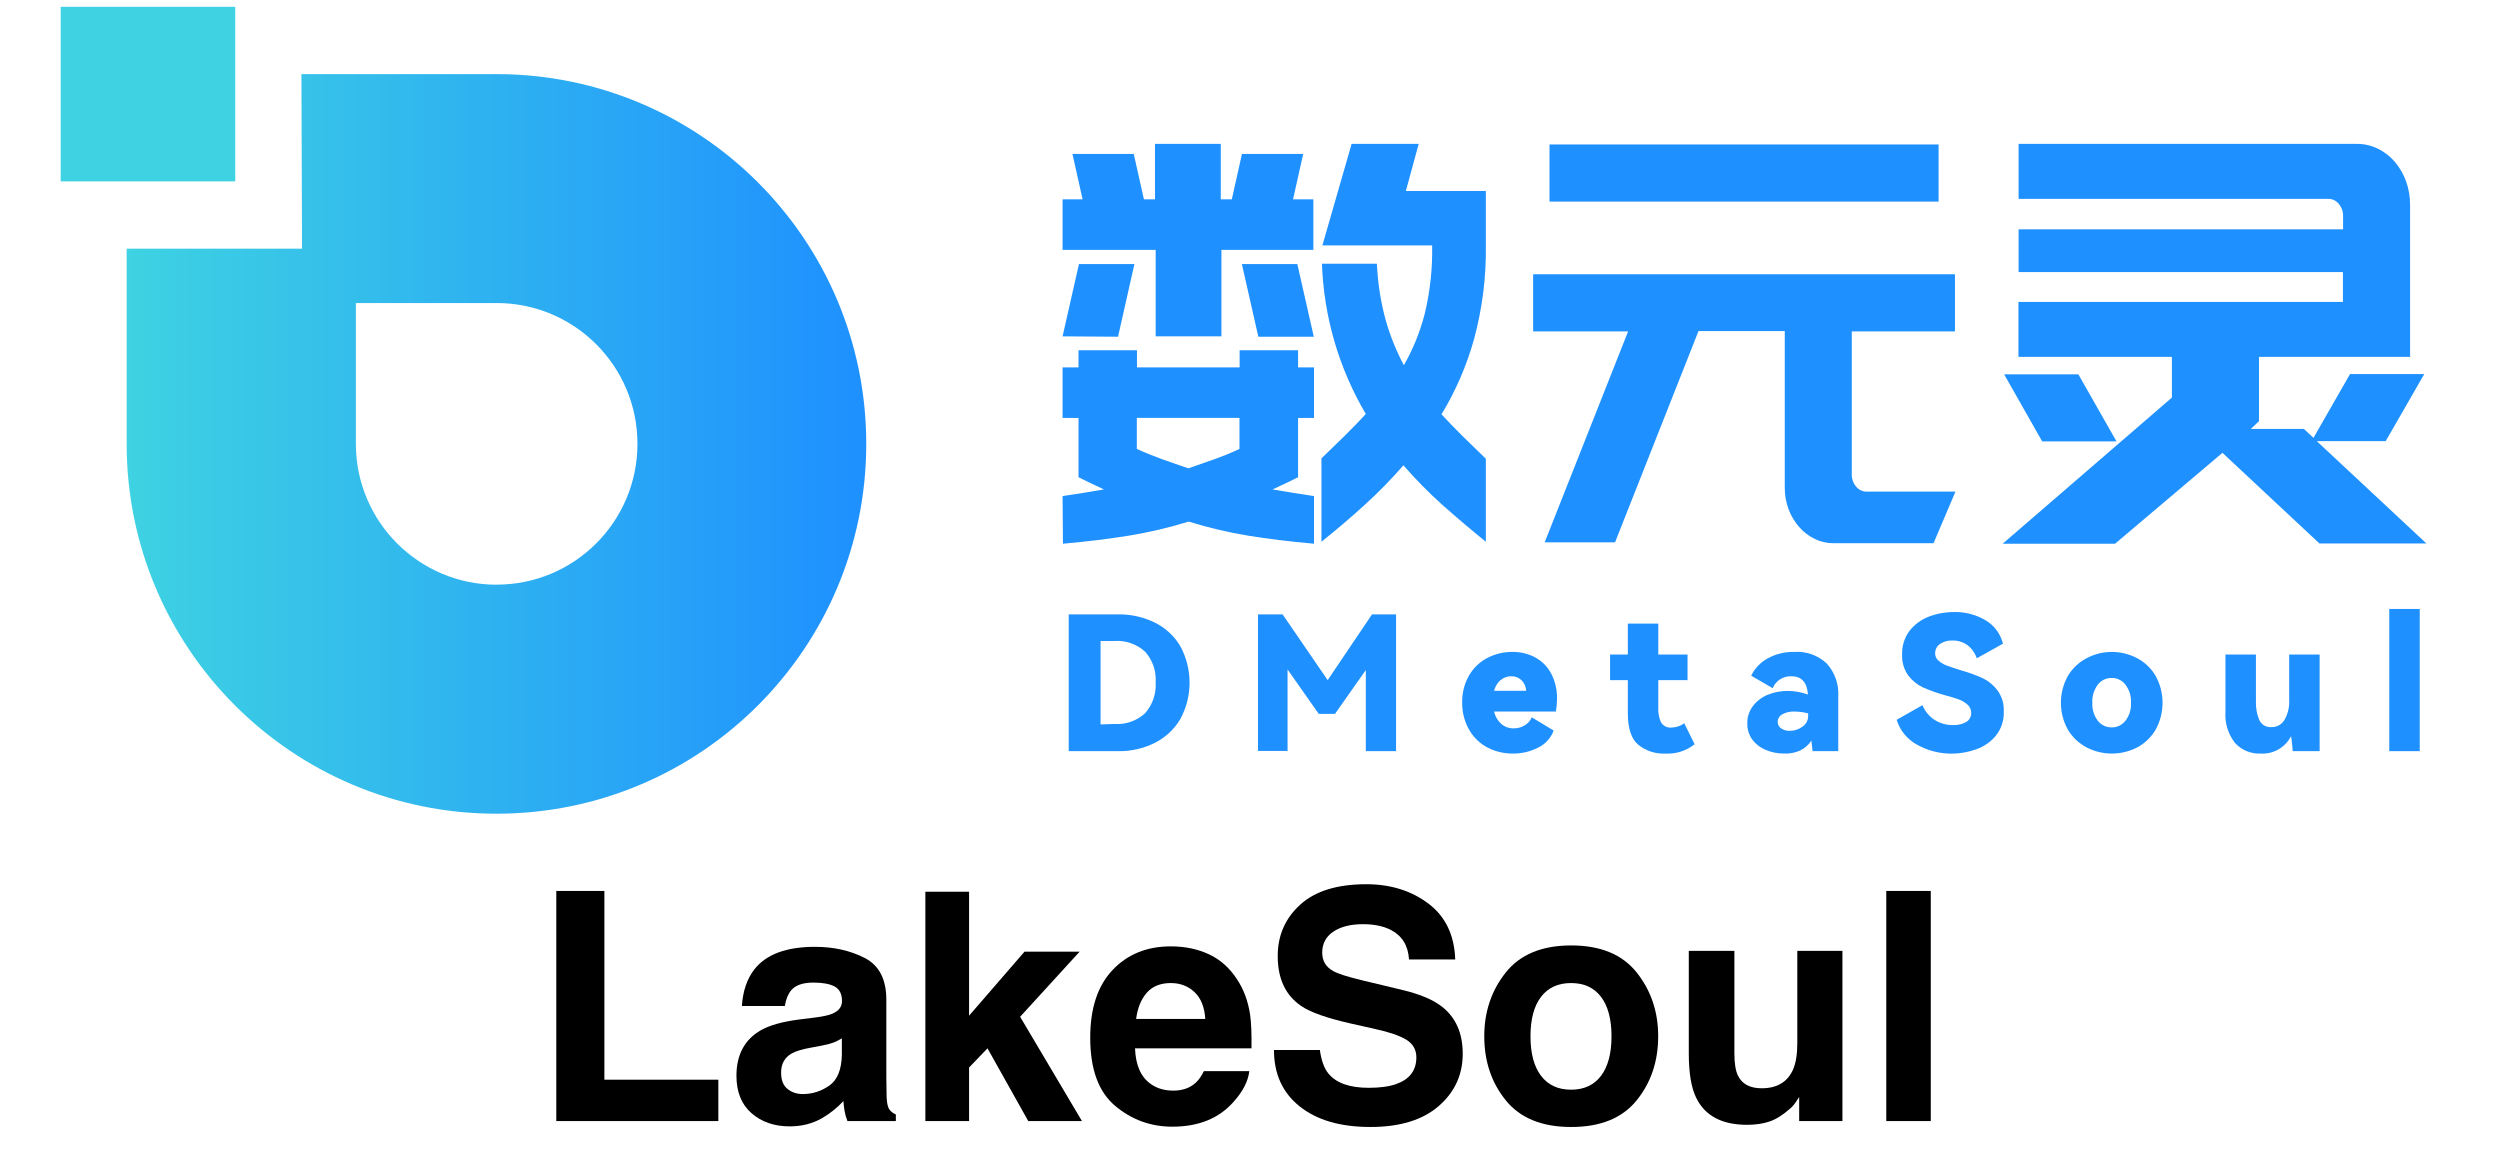 <?xml version="1.0" encoding="UTF-8"?><svg id="Layer_1" xmlns="http://www.w3.org/2000/svg" xmlns:xlink="http://www.w3.org/1999/xlink" viewBox="0 0 612 283.795"><defs><style>.cls-1{fill:url(#linear-gradient);}.cls-2{fill:#1e90ff;}.cls-3{fill:#3ed2e2;}</style><linearGradient id="linear-gradient" x1="31.006" y1="683.332" x2="212.058" y2="683.332" gradientTransform="translate(0 792) scale(1 -1)" gradientUnits="userSpaceOnUse"><stop offset="0" stop-color="#3ed2e2"/><stop offset="1" stop-color="#1e90ff"/></linearGradient></defs><g><path d="m136.181,218.103h11.771v46.206h27.899v10.128h-39.67v-56.334Z"/><path d="m184.68,237.288c2.879-3.669,7.822-5.503,14.828-5.503,4.561,0,8.612.905,12.153,2.713,3.541,1.81,5.313,5.224,5.313,10.243v19.109c0,1.325.025,2.931.076,4.816.077,1.427.293,2.395.65,2.905.356.51.892.93,1.605,1.261v1.605h-11.848c-.331-.841-.561-1.63-.688-2.37-.128-.738-.229-1.579-.306-2.522-1.503,1.631-3.236,3.019-5.197,4.166-2.345,1.35-4.995,2.025-7.95,2.025-3.771,0-6.886-1.076-9.345-3.229s-3.688-5.204-3.688-9.154c0-5.121,1.974-8.828,5.924-11.122,2.165-1.248,5.351-2.14,9.555-2.675l3.707-.459c2.013-.254,3.452-.573,4.319-.955,1.554-.662,2.331-1.694,2.331-3.096,0-1.707-.592-2.886-1.777-3.535-1.185-.65-2.924-.975-5.217-.975-2.574,0-4.395.637-5.465,1.911-.765.943-1.275,2.217-1.529,3.822h-10.51c.229-3.643,1.248-6.637,3.057-8.982Zm8.103,29.276c1.018.841,2.267,1.261,3.745,1.261,2.344,0,4.504-.688,6.479-2.064,1.974-1.376,3-3.885,3.076-7.529v-4.051c-.688.433-1.382.783-2.083,1.051-.701.267-1.662.516-2.885.745l-2.446.459c-2.294.407-3.937.904-4.931,1.49-1.681.994-2.522,2.536-2.522,4.625,0,1.86.522,3.198,1.567,4.013Z"/><path d="m264.862,274.436h-13.148l-9.975-17.809-4.51,4.701v13.109h-10.701v-56.143h10.701v30.346l13.567-15.669h13.491l-14.561,15.936,15.135,25.53Z"/><path d="m305.831,262.207c-.282,2.472-1.566,4.982-3.86,7.529-3.568,4.051-8.561,6.077-14.981,6.077-5.3,0-9.975-1.707-14.027-5.122-4.05-3.414-6.076-8.968-6.076-16.662,0-7.211,1.828-12.739,5.485-16.587,3.656-3.847,8.402-5.771,14.236-5.771,3.464,0,6.586.65,9.364,1.949,2.776,1.3,5.07,3.351,6.878,6.154,1.632,2.472,2.688,5.338,3.172,8.599.28,1.911.396,4.663.344,8.256h-28.511c.154,4.179,1.466,7.108,3.938,8.79,1.502,1.045,3.312,1.567,5.426,1.567,2.243,0,4.064-.636,5.467-1.911.764-.688,1.438-1.643,2.024-2.866h11.122Zm-10.778-12.765c-.178-2.879-1.05-5.064-2.618-6.554-1.568-1.491-3.51-2.236-5.828-2.236-2.522,0-4.479.79-5.867,2.369-1.388,1.581-2.262,3.721-2.618,6.421h16.931Z"/><path d="m335.029,266.296c2.776,0,5.032-.306,6.764-.917,3.288-1.172,4.931-3.35,4.931-6.536,0-1.859-.816-3.299-2.447-4.318-1.63-.994-4.19-1.873-7.682-2.638l-5.962-1.337c-5.86-1.325-9.911-2.765-12.152-4.319-3.797-2.599-5.695-6.663-5.695-12.191,0-5.045,1.834-9.236,5.504-12.574,3.668-3.338,9.058-5.007,16.166-5.007,5.937,0,11.001,1.573,15.191,4.72,4.192,3.147,6.389,7.714,6.593,13.701h-11.313c-.204-3.389-1.68-5.797-4.432-7.224-1.836-.942-4.116-1.414-6.842-1.414-3.032,0-5.453.611-7.262,1.835-1.81,1.223-2.714,2.93-2.714,5.121,0,2.013.892,3.516,2.676,4.51,1.146.663,3.592,1.44,7.338,2.331l9.708,2.332c4.254,1.019,7.466,2.383,9.631,4.089,3.362,2.651,5.044,6.485,5.044,11.504,0,5.147-1.968,9.421-5.904,12.822-3.938,3.402-9.498,5.102-16.683,5.102-7.338,0-13.108-1.675-17.312-5.026-4.204-3.35-6.307-7.955-6.307-13.816h11.237c.356,2.574,1.056,4.497,2.102,5.771,1.91,2.319,5.184,3.478,9.822,3.478Z"/><path d="m400.649,238.053c3.517,4.408,5.275,9.618,5.275,15.631,0,6.115-1.758,11.344-5.275,15.688-3.516,4.344-8.854,6.516-16.013,6.516s-12.496-2.172-16.013-6.516c-3.516-4.344-5.274-9.574-5.274-15.688,0-6.013,1.758-11.223,5.274-15.631,3.517-4.408,8.854-6.612,16.013-6.612s12.497,2.204,16.013,6.612Zm-16.051,2.599c-3.184,0-5.636,1.127-7.356,3.382s-2.58,5.472-2.58,9.65.86,7.402,2.58,9.669c1.72,2.269,4.172,3.402,7.356,3.402,3.186,0,5.632-1.133,7.338-3.402,1.708-2.267,2.562-5.49,2.562-9.669s-.854-7.396-2.562-9.65c-1.706-2.255-4.152-3.382-7.338-3.382Z"/><path d="m440.435,268.551c-.102.128-.356.51-.764,1.147s-.892,1.198-1.452,1.681c-1.708,1.529-3.358,2.574-4.95,3.134s-3.458.841-5.598.841c-6.167,0-10.319-2.216-12.459-6.65-1.198-2.446-1.796-6.051-1.796-10.816v-25.109h11.16v25.109c0,2.369.28,4.153.84,5.351.994,2.115,2.944,3.172,5.848,3.172,3.72,0,6.268-1.503,7.644-4.51.712-1.63,1.07-3.784,1.07-6.459v-22.663h11.045v41.657h-10.587v-5.886Z"/><path d="m461.76,218.103h10.893v56.334h-10.893v-56.334Z"/></g><g><path class="cls-1" d="m121.586,18.143h-47.794l.143,42.732H31.006v47.776c-.01,49.996,40.512,90.534,90.508,90.544,49.996.01,90.534-40.512,90.544-90.508.01-49.982-40.49-90.514-90.472-90.544Zm0,124.994c-19.039-.01-34.468-15.447-34.468-34.486h0v-34.468h34.486c19.036.012,34.458,15.453,34.447,34.49-.012,19.019-15.427,34.435-34.447,34.447l-.018.018Z"/><rect class="cls-3" x="14.854" y="1.669" width="42.732" height="42.732"/><path class="cls-2" d="m260.12,48.801h4.901l-2.486-11.126h15.007l2.486,11.126h2.719v-13.576h16.098v13.576h2.701l2.486-11.126h14.989l-2.486,11.126h4.973v12.36h-22.502v21.178h-16.098v-21.178h-22.788v-12.36Zm0,33.538l4.007-17.69h13.576l-4.007,17.78-13.576-.089Zm0,39.101c3.148-.465,6.529-1.008,10.142-1.628-1.02-.465-2.039-.93-3.059-1.431l-3.184-1.556v-14.524h-3.899v-12.36h3.899v-4.203h14.31v4.203h25.131v-4.203h14.31v4.203h3.899v12.36h-3.899v14.524l-3.184,1.556c-1.037.501-2.057.966-3.077,1.431,3.577.626,7.012,1.163,10.16,1.628v11.662c-5.962-.537-11.328-1.192-16.098-1.968-4.934-.807-9.806-1.961-14.578-3.452-4.811,1.482-9.718,2.635-14.685,3.452-4.77.775-10.136,1.431-16.098,1.968l-.089-11.662Zm18.173-11.537c2.129.984,4.257,1.789,6.368,2.576s4.221,1.449,6.26,2.164l6.189-2.164c2.093-.733,4.203-1.592,6.314-2.576v-7.602h-25.131v7.602Zm25.721-45.254h13.576l4.025,17.78h-13.576l-4.025-17.78Zm59.724-4.49c.102,7.723-.873,15.423-2.898,22.877-1.798,6.465-4.476,12.652-7.96,18.388,1.646,1.789,3.381,3.577,5.187,5.366l5.67,5.509v20.32c-3.577-2.898-7.095-5.879-10.553-8.943-3.407-3.052-6.621-6.314-9.623-9.766-2.997,3.439-6.193,6.7-9.57,9.766-3.387,3.077-6.886,6.058-10.5,8.943v-20.409l5.67-5.509c1.789-1.789,3.577-3.577,5.187-5.366-6.59-11.171-10.279-23.814-10.732-36.776h13.451c.206,4.706.938,9.373,2.182,13.916,1.085,3.788,2.565,7.451,4.418,10.929,2.283-3.979,4.01-8.252,5.134-12.7,1.304-5.446,1.905-11.036,1.789-16.635h-26.866l7.155-24.845h16.42l-3.148,11.537h19.586v13.397Z"/><path class="cls-2" d="m398.565,81.123h-23.253v-13.988h103.261v13.988h-25.256v35.023c-.028,1.095.355,2.161,1.073,2.987.633.78,1.589,1.228,2.594,1.216h21.715l-5.366,12.628h-24.505c-1.615.011-3.209-.363-4.651-1.091-1.443-.705-2.727-1.697-3.774-2.916-1.095-1.262-1.956-2.71-2.54-4.275-.649-1.714-.97-3.534-.948-5.366v-38.278h-21.124l-20.427,51.711h-17.225l20.427-51.64Zm-19.246-45.755h95.248v13.988h-95.248v-13.988Z"/><path class="cls-2" d="m490.254,133.102l41.426-35.774v-9.963h-37.563v-13.451h79.436v-7.316h-79.4v-10.464h79.436v-3.255c.028-1.095-.355-2.161-1.073-2.987-.632-.782-1.588-1.231-2.594-1.216h-75.769v-13.451h82.852c1.76-.008,3.499.39,5.08,1.163,1.579.77,2.985,1.853,4.132,3.184,1.201,1.408,2.14,3.019,2.772,4.758.675,1.869,1.014,3.844,1.002,5.831v37.205h-36.99v15.741l-2.003,1.896h12.986l2.361,2.182,8.943-15.615h18.173l-9.444,16.42h-16.867l26.83,25.042h-26.187l-23.736-22.18-26.294,22.251h-27.51Zm27.868-25.042h-18.191l-9.319-16.42h18.173l9.337,16.42Z"/><path class="cls-2" d="m273.678,150.399c3.094-.049,6.156.624,8.943,1.968,2.604,1.266,4.785,3.261,6.278,5.742,3.077,5.603,3.077,12.391,0,17.994-1.49,2.486-3.663,4.492-6.26,5.777-2.778,1.375-5.845,2.062-8.943,2.003h-12.074v-33.484h12.056Zm-.876,26.83c2.777.197,5.511-.768,7.548-2.665,1.817-2.079,2.736-4.793,2.558-7.548.176-2.736-.752-5.429-2.576-7.477-2.045-1.87-4.766-2.82-7.53-2.629h-3.381v20.427l3.381-.107Z"/><path class="cls-2" d="m335.871,150.399h5.885v33.484h-7.405v-19.855l-7.548,10.732h-3.971l-7.638-10.875v19.944h-7.244v-33.431h6.028l11.036,16.098,10.857-16.098Z"/><path class="cls-2" d="m375.92,160.988c1.655.925,2.999,2.319,3.864,4.007.95,1.884,1.423,3.972,1.377,6.082-.004,1.044-.1,2.085-.286,3.112h-15.132c.269,1.174.894,2.235,1.789,3.041.84.719,1.917,1.102,3.023,1.073.924.011,1.833-.23,2.629-.698.804-.449,1.433-1.154,1.789-2.003l5.366,3.238c-.679,1.827-2.037,3.32-3.792,4.168-1.934.997-4.085,1.501-6.26,1.467-2.092.006-4.156-.478-6.028-1.413-1.883-.96-3.453-2.437-4.525-4.257-1.219-2.08-1.838-4.458-1.789-6.869-.05-2.377.57-4.72,1.789-6.761,1.075-1.795,2.638-3.247,4.508-4.186,1.86-.929,3.913-1.407,5.992-1.395,1.984-.03,3.943.45,5.688,1.395Zm-8.604,5.491c-.764.709-1.31,1.621-1.574,2.629h7.87c-.049-1.003-.477-1.949-1.198-2.647-.677-.607-1.56-.933-2.468-.912-.937-.012-1.847.319-2.558.93l-.072 0Z"/><path class="cls-2" d="m414.842,182.184c-2.022,1.618-4.569,2.433-7.155,2.29-2.417.119-4.793-.658-6.672-2.182-1.681-1.431-2.522-4.007-2.522-7.691v-8.103h-4.347v-6.26h4.347v-7.584h7.459v7.584h7.155v6.26h-7.155v6.779c-.074,1.23.16,2.46.68,3.577.554.888,1.572,1.376,2.611,1.252,1.104-.029,2.172-.397,3.059-1.055l2.54,5.134Z"/><path class="cls-2" d="m447.217,162.454c1.973,2.207,2.978,5.113,2.79,8.067v13.362h-6.278c-.143-1.288-.25-2.146-.304-2.576-.668,1.01-1.586,1.829-2.665,2.379-1.233.564-2.58.833-3.935.787-1.571.016-3.129-.288-4.579-.894-1.315-.535-2.46-1.42-3.309-2.558-.816-1.154-1.236-2.541-1.198-3.953-.027-1.505.444-2.977,1.342-4.186.924-1.226,2.159-2.183,3.577-2.772,1.582-.654,3.279-.983,4.99-.966,1.684.006,3.354.303,4.937.876-.215-2.987-1.574-4.472-4.06-4.472-1.985-.08-3.811,1.083-4.579,2.916l-5.259-3.059c.889-1.811,2.321-3.299,4.096-4.257,1.98-1.072,4.206-1.608,6.457-1.556,2.942-.203,5.835.835,7.978,2.862Zm-4.579,12.181c-1.104-.291-2.239-.441-3.381-.447-1.033-.049-2.06.186-2.969.68-.664.353-1.088,1.036-1.109,1.789-.021.652.288,1.271.823,1.646.622.419,1.361.632,2.111.608,1.127.01,2.226-.348,3.13-1.02.9-.599,1.428-1.62,1.395-2.701l0-.554Z"/><path class="cls-2" d="m488.608,180.073c-1.279,1.55-2.963,2.714-4.865,3.363-1.882.681-3.866,1.038-5.867,1.055-2.956.028-5.87-.705-8.461-2.129-2.457-1.288-4.298-3.502-5.116-6.153l6.314-3.577c.603,1.456,1.624,2.701,2.933,3.577,1.371.876,2.971,1.324,4.597,1.288,1.111.052,2.213-.209,3.184-.751.779-.462,1.245-1.312,1.216-2.218.018-.743-.281-1.459-.823-1.968-.602-.55-1.299-.987-2.057-1.288-1.172-.428-2.366-.792-3.577-1.091-1.831-.511-3.624-1.151-5.366-1.914-1.411-.669-2.638-1.669-3.577-2.916-1.062-1.481-1.592-3.278-1.502-5.098-.075-2.078.555-4.121,1.789-5.795,1.22-1.57,2.847-2.777,4.704-3.488,1.992-.766,4.109-1.154,6.243-1.145,2.702-.058,5.367.642,7.691,2.021,2.13,1.259,3.664,3.322,4.257,5.724l-6.404,3.577c-.419-1.271-1.21-2.386-2.272-3.202-1.078-.786-2.387-1.189-3.72-1.145-1.08-.051-2.147.251-3.041.859-.743.507-1.18,1.354-1.163,2.254-.021.684.269,1.342.787,1.789.583.517,1.256.923,1.985,1.198.805.304,1.932.68,3.399,1.145,1.877.525,3.713,1.189,5.491,1.985,1.41.686,2.636,1.697,3.577,2.951,1.093,1.475,1.643,3.282,1.556,5.116.104,2.157-.576,4.279-1.914,5.974Z"/><path class="cls-2" d="m506.227,165.442c1.104-1.839,2.695-3.337,4.597-4.329,3.858-2.026,8.466-2.026,12.324,0,1.887.993,3.46,2.492,4.543,4.329,2.266,4.108,2.266,9.092,0,13.201-1.081,1.832-2.647,3.33-4.525,4.329-3.877,2.002-8.483,2.002-12.36,0-1.894-.997-3.477-2.494-4.579-4.329-2.29-4.102-2.29-9.098,0-13.201h-0Zm7.316,11c.818,1.051,2.085,1.655,3.416,1.628,1.309.013,2.547-.59,3.345-1.628.968-1.255,1.451-2.818,1.359-4.4.089-1.593-.393-3.166-1.359-4.436-.79-1.049-2.032-1.66-3.345-1.646-1.336-.028-2.606.583-3.416,1.646-.953,1.276-1.428,2.846-1.342,4.436-.089,1.579.387,3.139,1.342,4.4Z"/><path class="cls-2" d="m560.388,160.236h7.459v23.647h-6.582l-.089-1.02c-.125-1.359-.233-2.254-.322-2.647-1.41,2.758-4.312,4.427-7.405,4.257-2.395.118-4.717-.839-6.332-2.611-1.699-2.182-2.527-4.916-2.325-7.673v-13.952h7.459v11.43c-.064,1.555.21,3.105.805,4.543.501,1.165,1.687,1.884,2.951,1.789,1.328.051,2.574-.638,3.238-1.789.845-1.47,1.243-3.155,1.145-4.847l-0-11.126Z"/><path class="cls-2" d="m592.352,183.883h-7.459v-34.808h7.459v34.808Z"/></g></svg>
